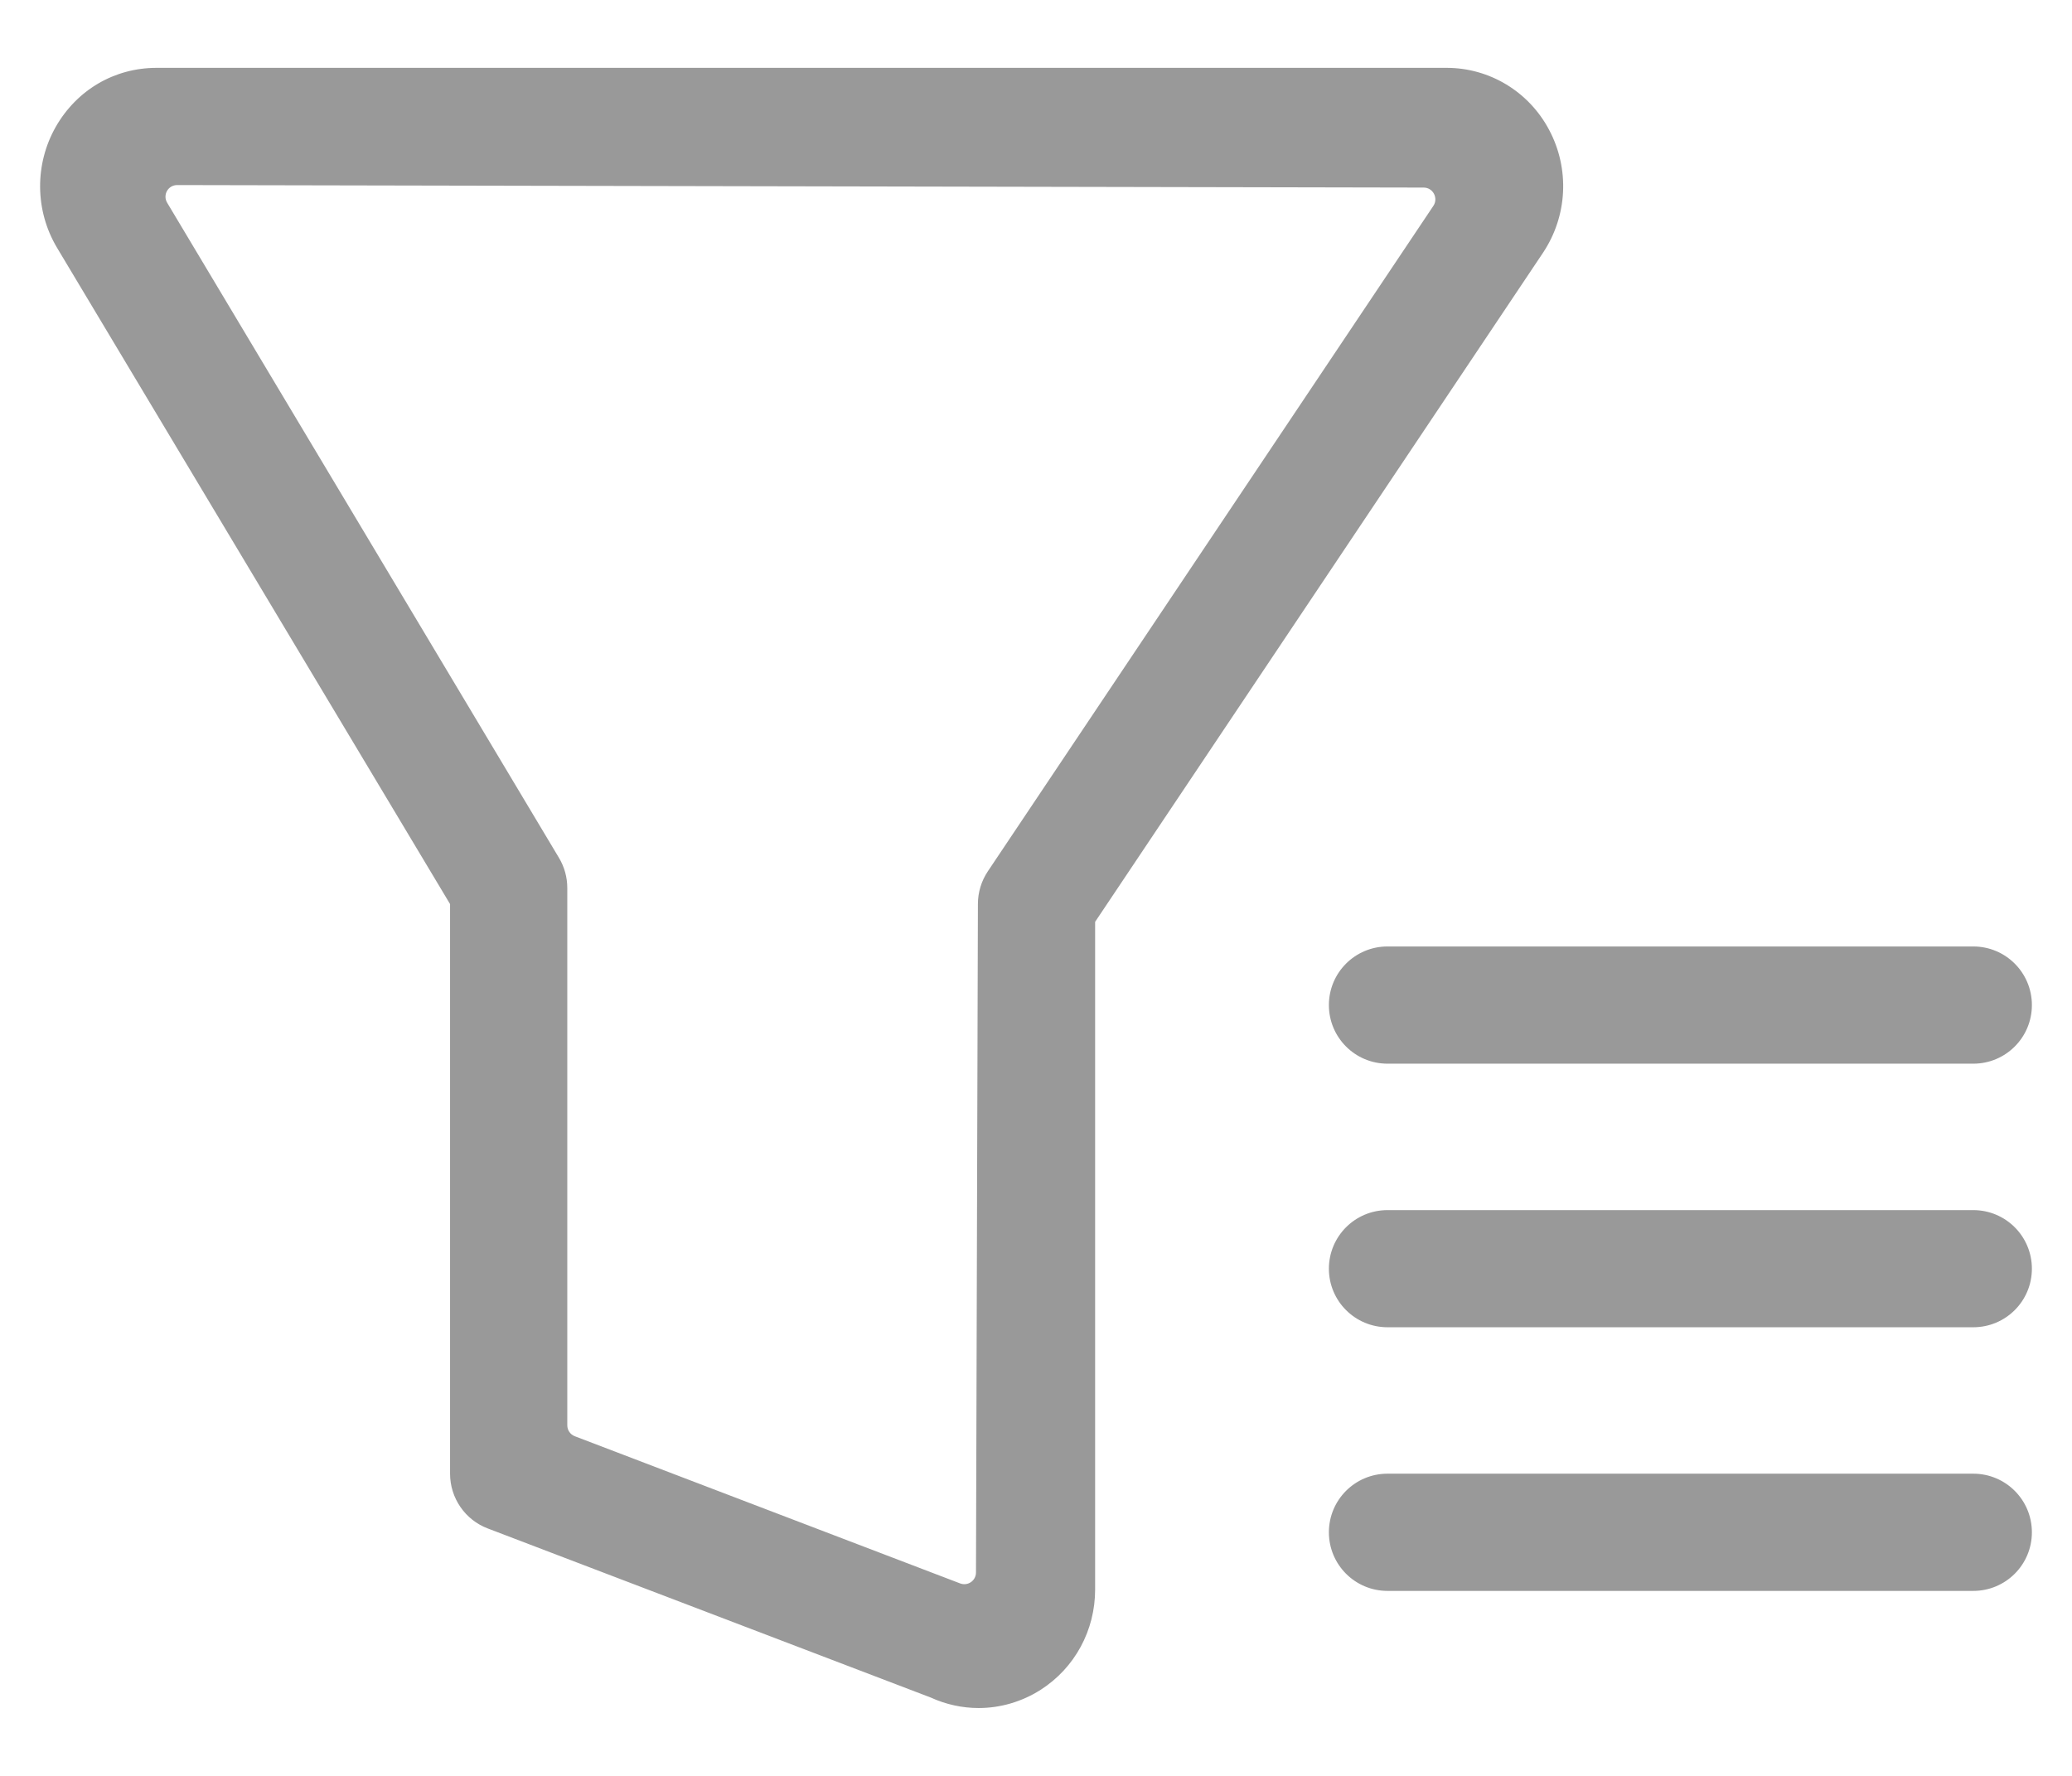<?xml version="1.0" encoding="UTF-8"?>
<svg width="28px" height="24px" viewBox="0 0 28 24" version="1.1" xmlns="http://www.w3.org/2000/svg" xmlns:xlink="http://www.w3.org/1999/xlink">
    <!-- Generator: Sketch 53.2 (72643) - https://sketchapp.com -->
    <title>形状结合</title>
    <desc>Created with Sketch.</desc>
    <g id="03租地" stroke="none" stroke-width="1" fill="none" fill-rule="evenodd">
        <g id="03-01-01片区列表-全部农场" transform="translate(-693, -121)" fill="#999999">
            <g id="编组-8">
                <g id="编组" transform="translate(0, 89)">
                    <g id="编组-3" transform="translate(607, 25)">
                        <g id="线形-筛选" transform="translate(81, 0)">
                            <path d="M24.37,9.782 C24.44,9.677 24.365,9.535 24.239,9.535 L7.396,9.501 C7.271,9.5 7.196,9.634 7.259,9.74 L12.553,18.592 C12.627,18.715 12.666,18.856 12.666,19 L12.666,26.262 C12.666,26.328 12.707,26.387 12.768,26.41 L17.975,28.399 C18.078,28.438 18.189,28.363 18.189,28.251 L18.215,19.217 C18.215,19.059 18.262,18.905 18.35,18.774 L24.37,9.782 Z M25.933,8.753 C26.215,9.281 26.183,9.92 25.85,10.418 L19.799,19.458 L19.799,28.482 C19.799,29.034 19.524,29.541 19.064,29.836 C18.809,29.999 18.517,30.083 18.225,30.083 C18.006,30.083 17.785,30.036 17.577,29.941 L11.591,27.656 C11.285,27.54 11.082,27.245 11.082,26.917 L11.082,19.218 L5.77,10.347 C5.77,10.346 5.77,10.346 5.769,10.345 C5.472,9.846 5.466,9.221 5.753,8.715 C6.038,8.215 6.547,7.917 7.115,7.917 L24.55,7.917 C25.127,7.917 25.658,8.236 25.933,8.753 Z M22.958,20.583 C22.958,20.145 23.312,19.791 23.75,19.791 L31.666,19.791 C32.104,19.791 32.458,20.145 32.458,20.583 C32.458,21.021 32.104,21.375 31.666,21.375 L23.75,21.375 C23.312,21.375 22.958,21.021 22.958,20.583 Z M31.666,23.354 C32.104,23.354 32.458,23.708 32.458,24.146 C32.458,24.583 32.104,24.937 31.666,24.937 L23.75,24.937 C23.312,24.937 22.958,24.583 22.958,24.146 C22.958,23.708 23.312,23.354 23.75,23.354 L31.666,23.354 Z M31.666,26.916 C32.104,26.916 32.458,27.27 32.458,27.708 C32.458,28.146 32.104,28.5 31.666,28.5 L23.75,28.5 C23.312,28.5 22.958,28.146 22.958,27.708 C22.958,27.27 23.312,26.916 23.75,26.916 L31.666,26.916 Z" id="形状结合"></path>
                        </g>
                    </g>
                </g>
            </g>
        </g>
    </g>
</svg>